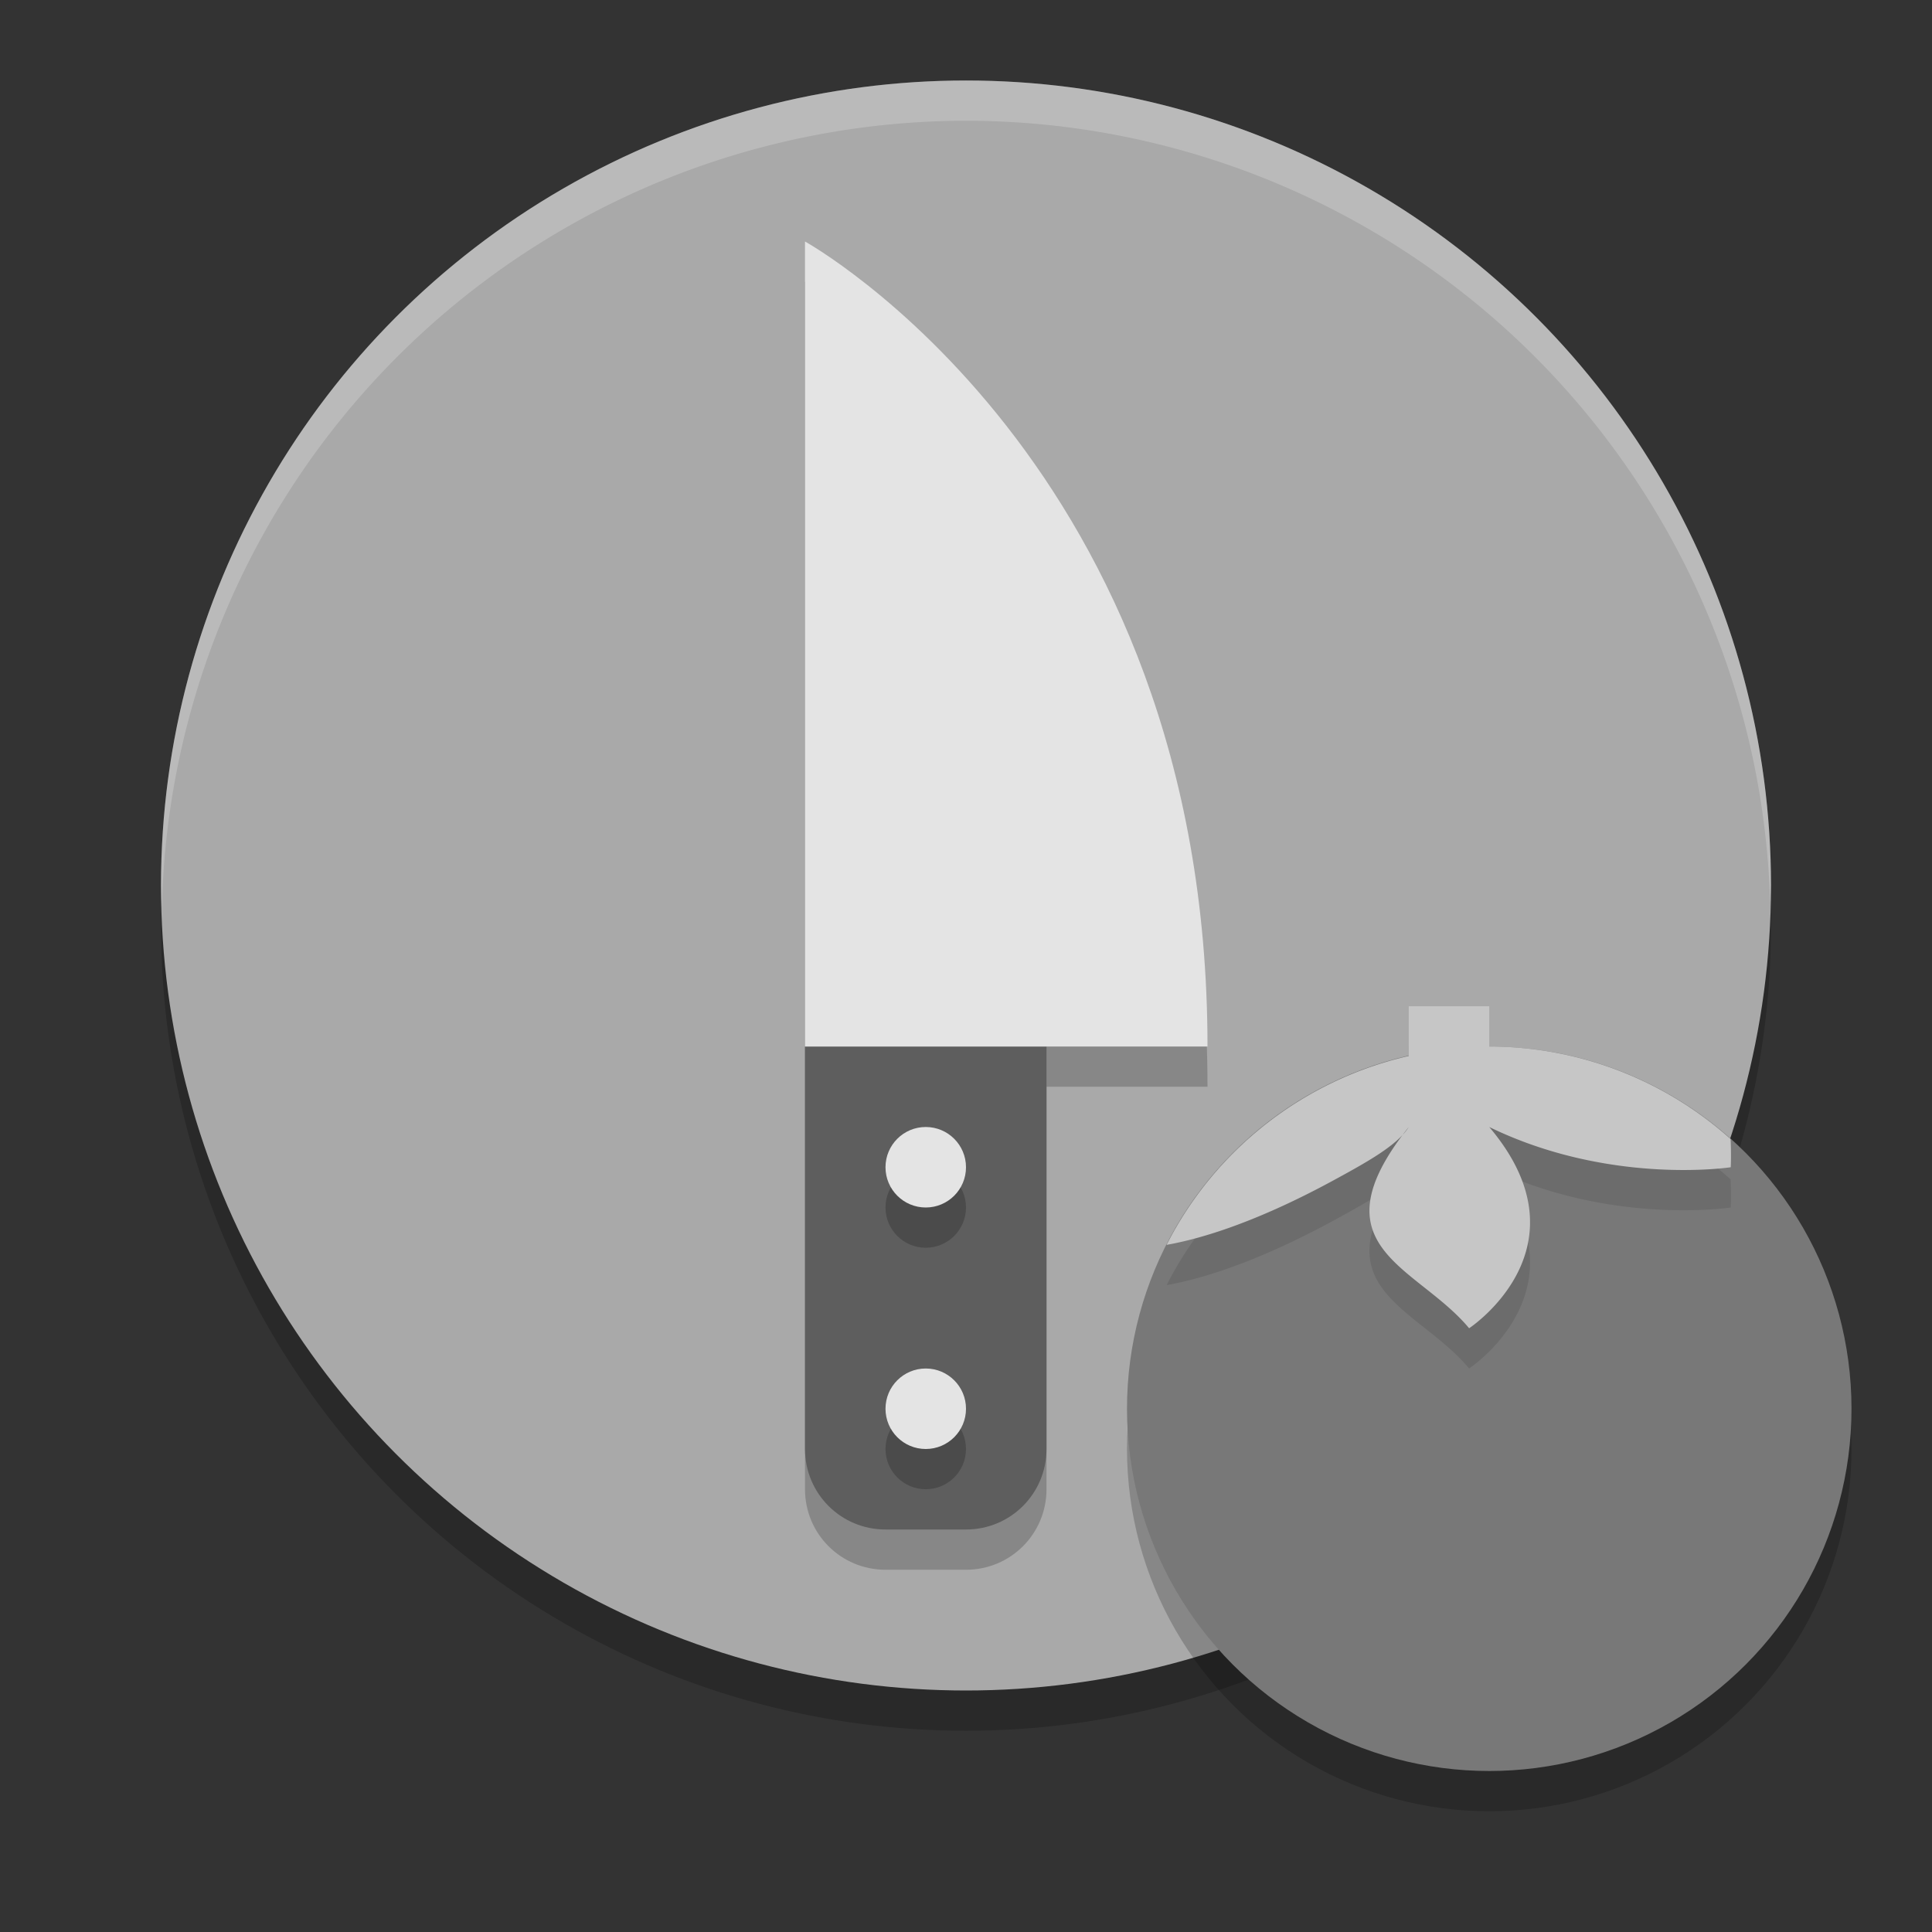 <svg xmlns="http://www.w3.org/2000/svg" width="24" height="24" version="1.1" viewBox="0 0 24 24">
 <rect x="0" y="0" width="24" height="24" fill="#333333" stroke="none"/>
 <circle style="opacity:0.2" cx="12" cy="11.5" r="10"/>
 <circle style="fill:#a9a9a9" cx="12" cy="11" r="10"/>
 <path style="opacity:0.2" d="m 10,13.5 0,5 c 0,0.554 0.446,1 1,1 l 1,0 c 0.554,0 1,-0.446 1,-1 l 0,-5 -3,0 z"/>
 <path style="opacity:0.2" d="m 10,3.5 c 0,0 5,2.765 5,10 l -5,0 z"/>
 <path style="fill:#5e5e5e" d="m 10,13 0,5 c 0,0.554 0.446,1 1,1 l 1,0 c 0.554,0 1,-0.446 1,-1 l 0,-5 -3,0 z"/>
 <path style="fill:#e4e4e4" d="m 10,3 c 0,0 5,2.765 5,10 l -5,0 z"/>
 <circle style="opacity:0.2" cx="11.5" cy="15" r=".5"/>
 <circle style="fill:#e4e4e4" cx="11.5" cy="14.5" r=".5"/>
 <circle style="opacity:0.2" cx="11.5" cy="18" r=".5"/>
 <circle style="fill:#e4e4e4" cx="11.5" cy="17.5" r=".5"/>
 <circle style="opacity:0.2" cx="18.5" cy="18" r="4.5"/>
 <circle style="fill:#787878" cx="18.5" cy="17.5" r="4.5"/>
 <path style="opacity:0.1;fill-rule:evenodd" d="m 17.5,13 0,0.618 a 4.5,4.5 0 0 0 -3.008,2.346 c 0.338,-0.059 1.036,-0.235 2.091,-0.811 C 17.002,14.925 17.362,14.722 17.5,14.5 c -1.196,1.5 0.101,1.72 0.75,2.5 0,0 1.521,-1 0.25,-2.5 1.5,0.73 3,0.5 3,0.5 0,0 0.008,-0.147 -0.002,-0.35 A 4.5,4.5 0 0 0 18.5,13.5 l 0,-0.5 -1,0 z"/>
 <path style="fill:#c6c6c6;fill-rule:evenodd" d="m 17.5,12.5 0,0.618 a 4.5,4.5 0 0 0 -3.008,2.346 c 0.338,-0.059 1.036,-0.235 2.091,-0.811 C 17.002,14.425 17.362,14.222 17.5,14 c -1.196,1.5 0.101,1.72 0.75,2.5 0,0 1.521,-1 0.25,-2.5 1.5,0.73 3,0.5 3,0.5 0,0 0.008,-0.147 -0.002,-0.35 A 4.5,4.5 0 0 0 18.5,13 l 0,-0.5 -1,0 z"/>
 <path style="opacity:0.2;fill:#ffffff" d="M 12,1 A 10,10 0 0 0 2,11 10,10 0 0 0 2.011,11.291 10,10 0 0 1 12,1.5 10,10 0 0 1 21.989,11.209 10,10 0 0 0 22,11 10,10 0 0 0 12,1 Z"/>
</svg>

